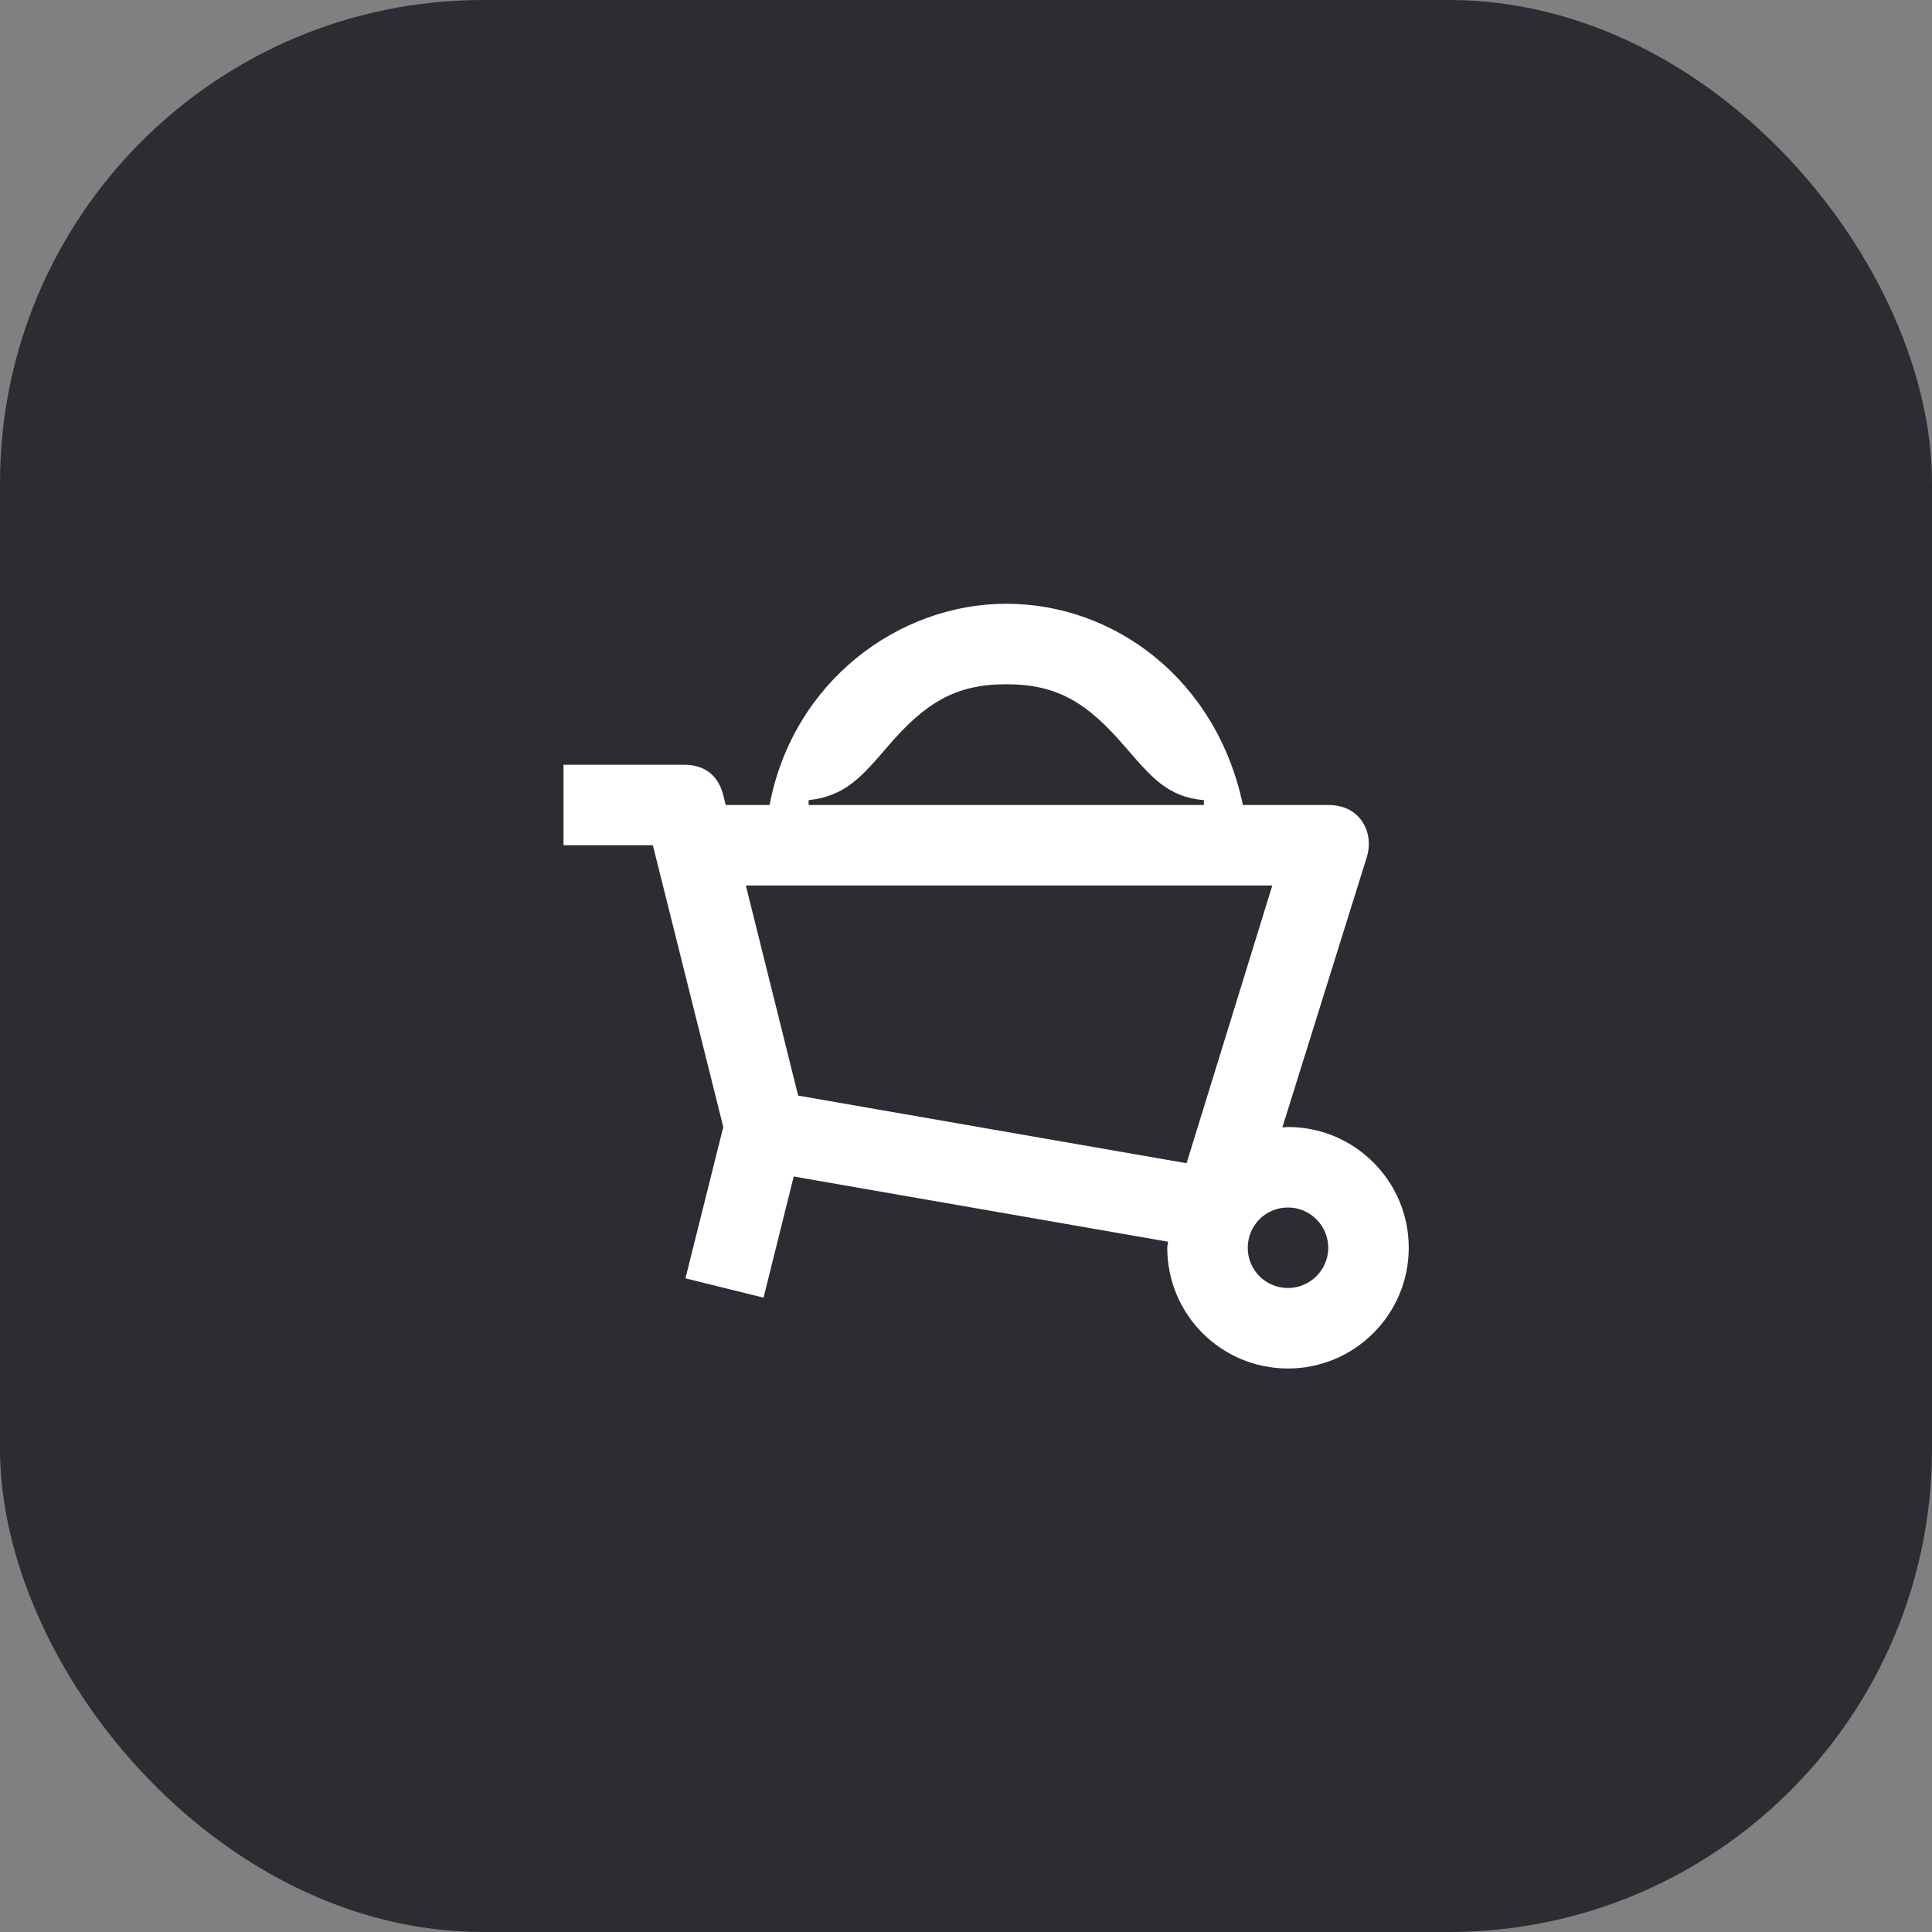 <svg width="48" height="48" viewBox="0 0 48 48" fill="none" xmlns="http://www.w3.org/2000/svg">
<rect x="0" y="0" width="48" height="48" fill="#808080" stroke="none"/>
<rect width="48" height="48" rx="12" fill="#2B2D33"/>
<path d="M32 28C31.95 28 31.91 28.01 31.86 28.01L33.95 21.32C34.06 20.98 34.01 20.65 33.83 20.39C33.64 20.13 33.36 20 33 20H30.88C30.22 16.87 27.68 15 25 15C22.32 15 19.7 16.94 19.12 20H18.03L17.97 19.76C17.85 19.27 17.51 19 17 19H14V21H16.22L17.97 28L17.03 31.76L18.97 32.24L19.72 29.23L29.02 30.85C29.02 30.9 29 30.95 29 31C29 32.66 30.34 34 32 34C33.65 34 35 32.66 35 31C35 29.34 33.65 28 32 28ZM20.09 19.88C21 19.78 21.41 19.3 22.06 18.54C22.98 17.47 23.73 17 25 17C26.28 17 27.02 17.47 27.94 18.54C28.6 19.3 29 19.8 29.91 19.88V20H20.09V19.88ZM18.53 22H31.61L29.48 28.9L19.83 27.22L18.53 22ZM32 32C31.44 32 31 31.55 31 31C31 30.45 31.44 30 32 30C32.55 30 33 30.45 33 31C33 31.55 32.55 32 32 32Z" fill="white"/>
</svg>
